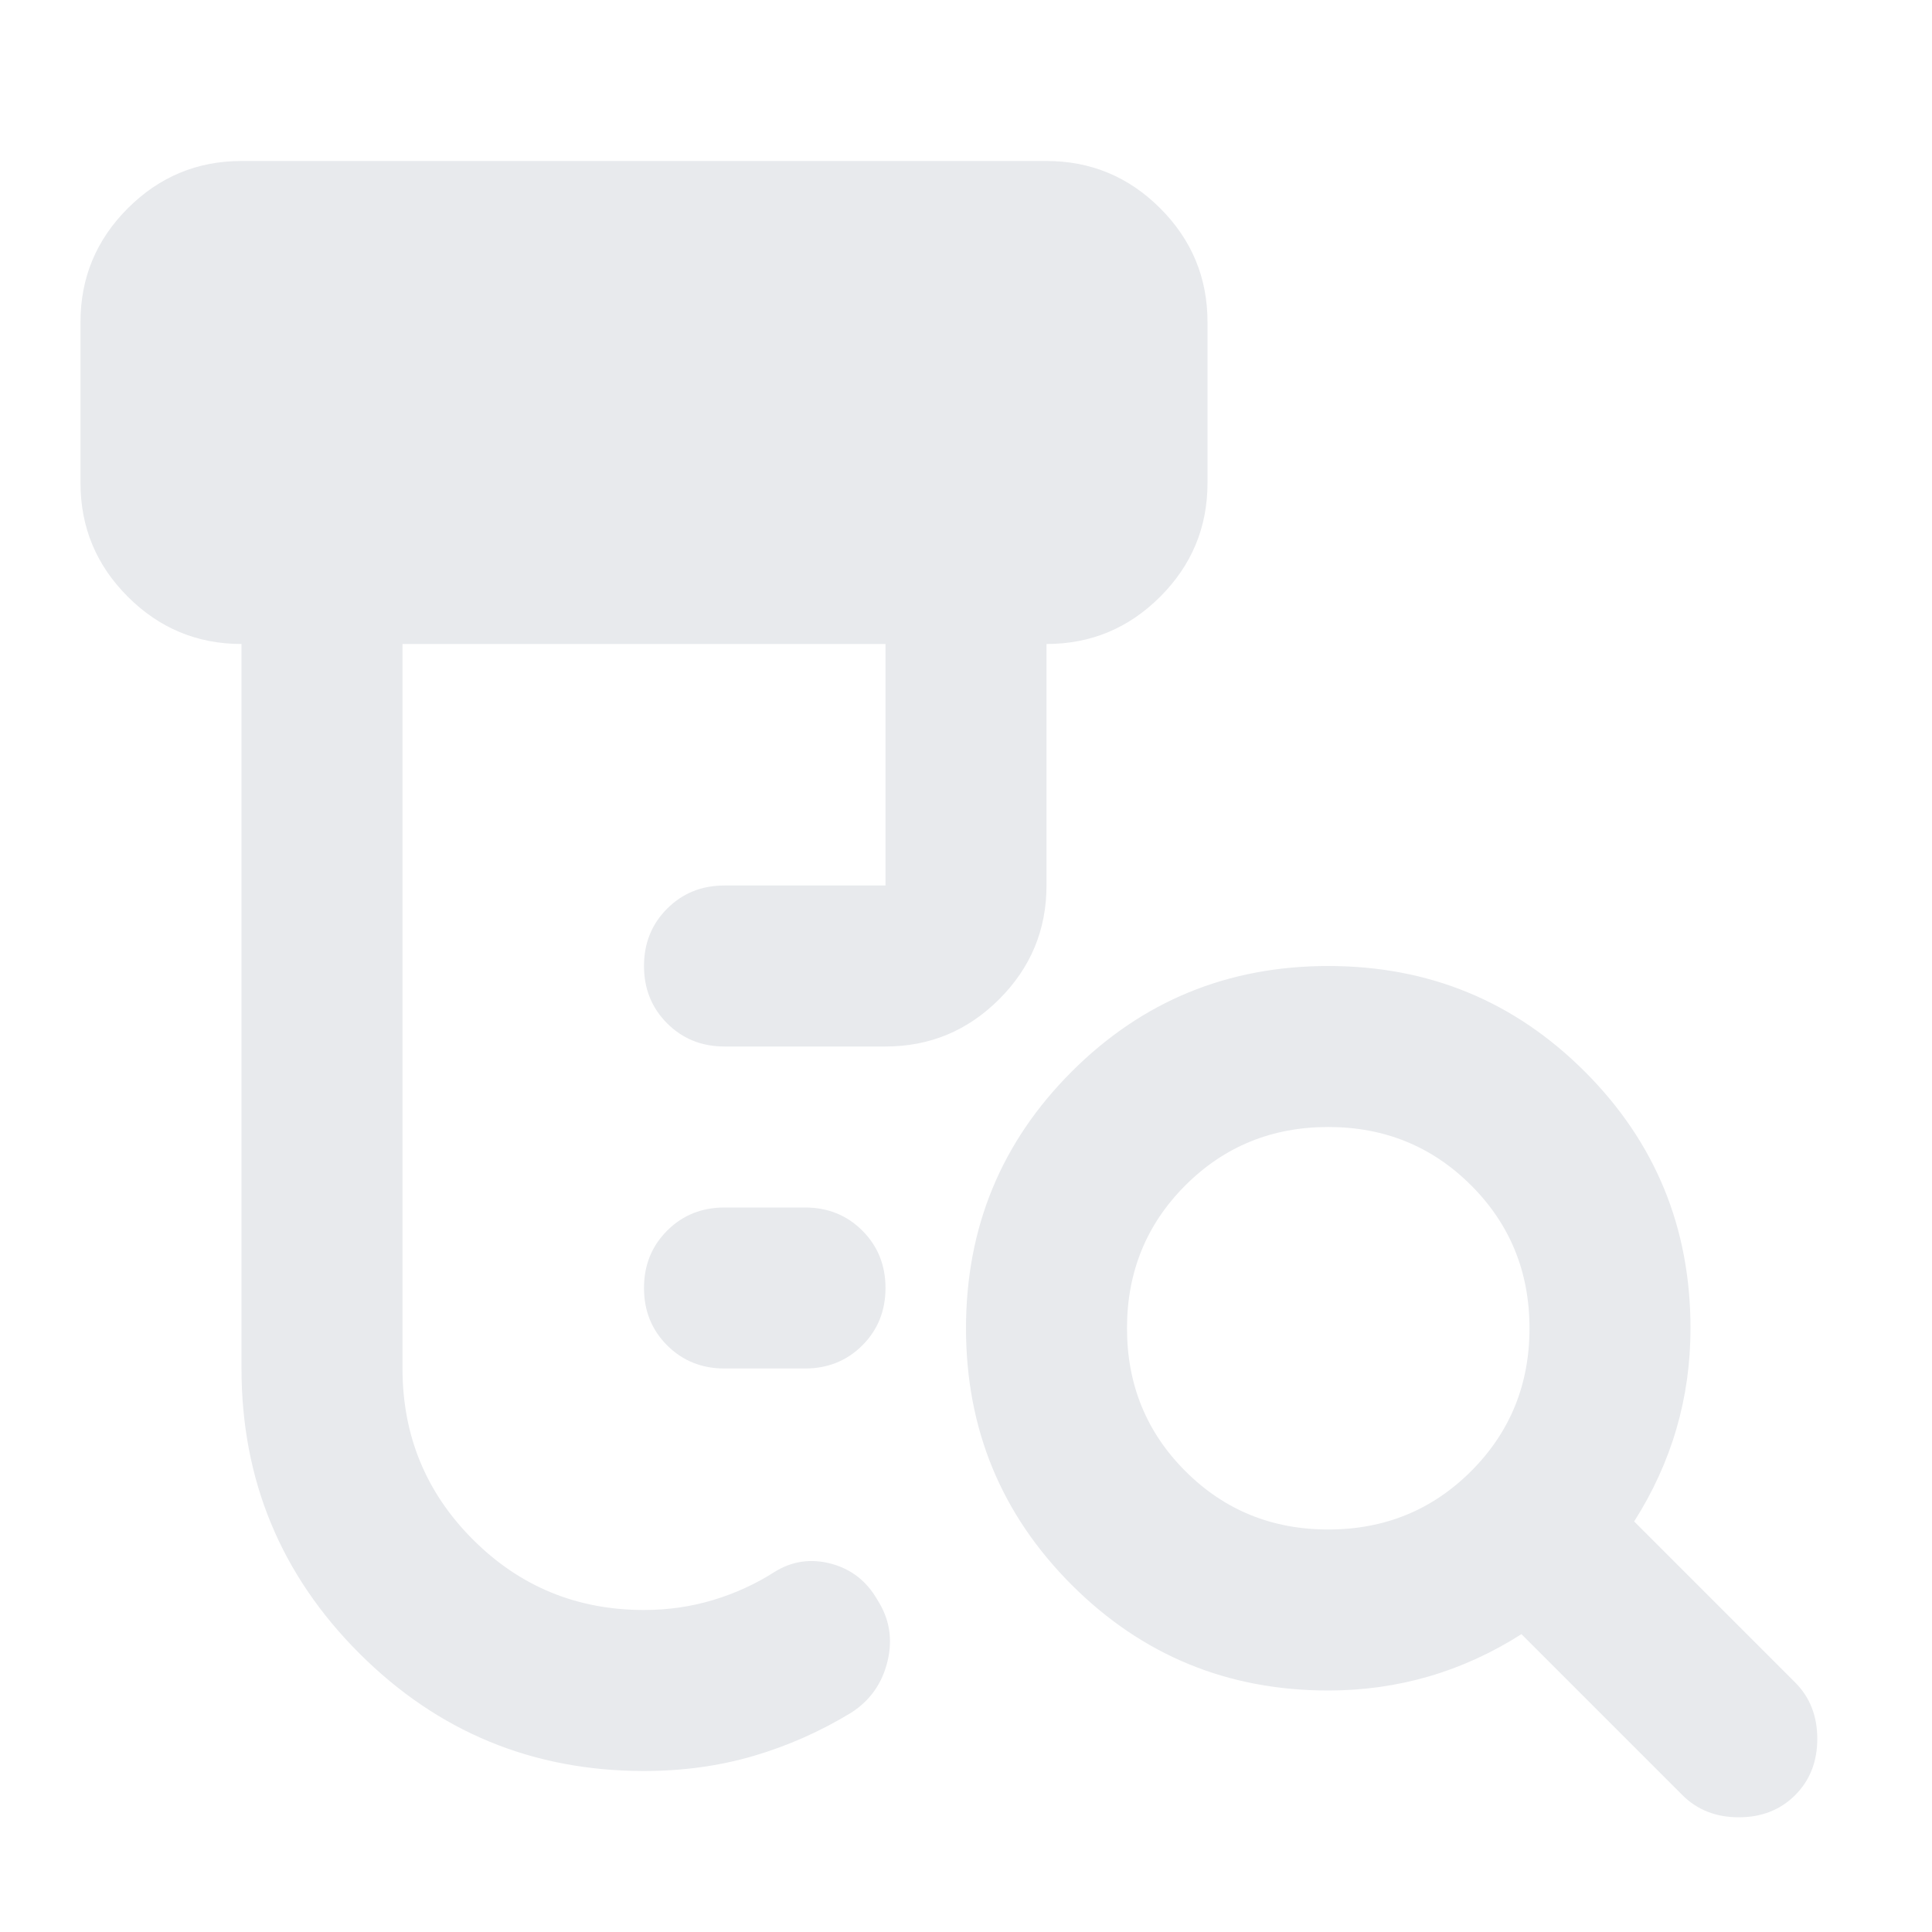 <svg xmlns="http://www.w3.org/2000/svg" height="24px" viewBox="0 -960 960 960" width="24px" fill="#e8eaed"><path d="M360-280q-17 0-28.5-11.5T320-320q0-17 11.5-28.5T360-360h40q17 0 28.5 11.5T440-320q0 17-11.5 28.5T400-280h-40ZM320-80q-83 0-141.5-58.5T120-280v-360q-33 0-56.5-23.5T40-720v-80q0-33 23.5-56.5T120-880h400q33 0 56.5 23.5T600-800v80q0 33-23.5 56.5T520-640v120q0 33-23.5 56.5T440-440h-80q-17 0-28.5-11.5T320-480q0-17 11.5-28.5T360-520h80v-120H200v360q0 50 35 85t85 35q18 0 34.5-5t30.5-14q13-8 28-4t23 18q9 14 5 30.5T423-109q-23 14-48.5 21.5T320-80Zm340-120q42 0 71-29t29-71q0-42-29-71t-71-29q-42 0-71 29t-29 71q0 42 29 71t71 29Zm0 80q-75 0-127.5-52.5T480-300q0-75 52.5-127.5T660-480q75 0 127.5 52.5T840-300q0 26-7 50t-21 46l80 80q11 11 11 28t-11 28q-11 11-28 11t-28-11l-80-80q-22 14-46 21t-50 7Z"/></svg>